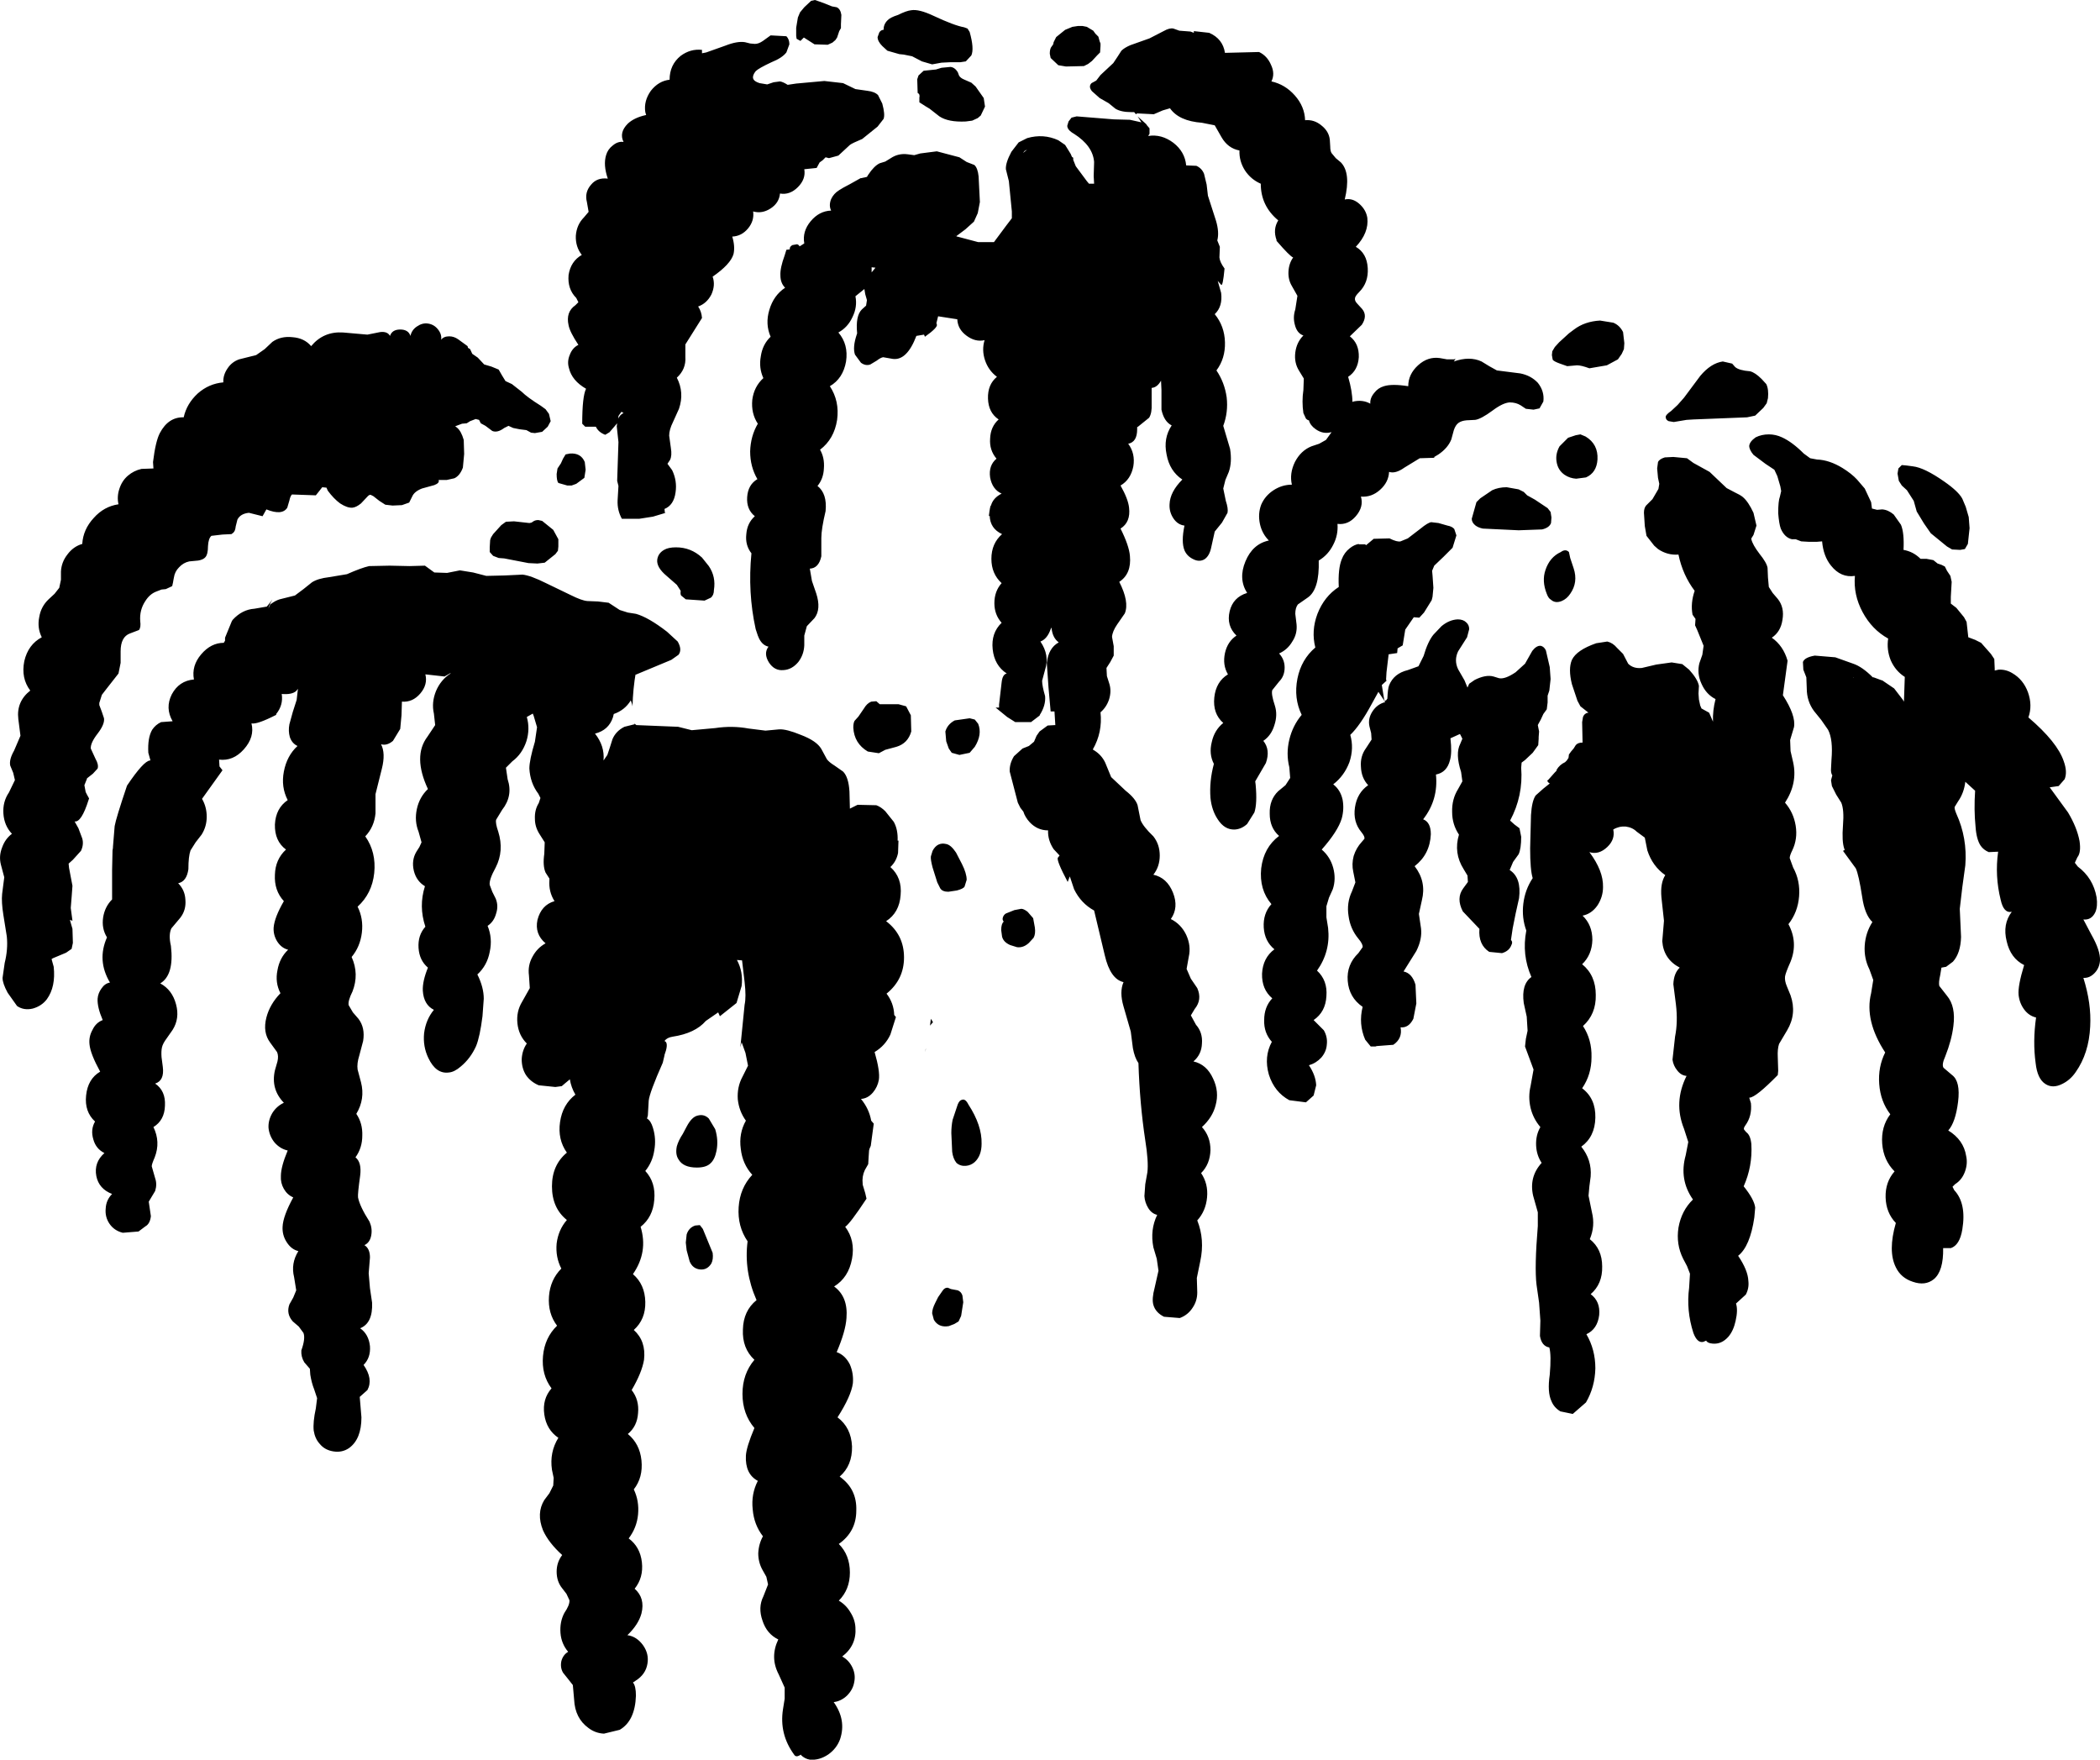 <?xml version="1.0" encoding="UTF-8" standalone="no"?>
<svg xmlns:ffdec="https://www.free-decompiler.com/flash" xmlns:xlink="http://www.w3.org/1999/xlink" ffdec:objectType="shape" height="206.4px" width="246.35px" xmlns="http://www.w3.org/2000/svg">
  <g transform="matrix(1.0, 0.0, 0.0, 1.0, 0.0, 0.0)">
    <path d="M197.55 46.65 L199.45 44.1 Q200.7 42.6 202.1 42.4 L203.2 42.65 203.55 43.05 Q204.0 43.45 205.3 43.55 205.9 43.7 206.65 44.45 L207.2 45.05 Q207.5 45.65 207.4 46.7 L207.25 47.3 206.85 47.85 205.9 48.75 204.95 48.95 198.65 49.2 197.85 49.25 196.35 49.5 195.75 49.4 Q195.4 49.25 195.4 48.9 195.4 48.65 196.05 48.2 L196.8 47.5 197.55 46.65 M151.7 30.2 Q151.35 30.1 149.75 28.25 L149.75 28.15 Q149.3 26.9 149.95 25.85 147.9 24.15 147.9 21.55 146.75 21.05 146.05 20.0 145.35 18.9 145.4 17.65 144.05 17.4 143.3 16.1 L142.5 14.7 141.0 14.4 Q138.3 14.2 137.25 12.7 L136.4 12.95 135.35 13.4 133.4 13.3 133.25 13.4 133.05 13.15 132.7 13.15 Q131.5 13.15 130.85 12.75 L130.05 12.1 129.0 11.5 128.1 10.7 Q127.65 10.15 128.05 9.75 L128.6 9.45 129.1 8.8 129.85 8.1 130.6 7.4 131.1 6.65 131.55 5.95 Q131.9 5.6 132.6 5.3 L134.85 4.5 136.5 3.65 Q137.2 3.25 137.65 3.35 L138.35 3.6 139.0 3.65 139.65 3.7 140.05 3.85 140.05 3.65 141.85 3.85 Q143.45 4.55 143.7 6.2 L147.7 6.1 Q148.65 6.55 149.1 7.6 149.6 8.65 149.15 9.55 150.75 9.9 151.9 11.2 153.05 12.5 153.1 14.1 154.15 14.0 155.0 14.7 155.9 15.4 156.0 16.4 L156.05 17.2 Q156.05 17.7 156.2 17.95 L156.7 18.55 157.3 19.05 Q158.5 20.3 157.75 23.4 158.65 23.2 159.45 23.9 160.25 24.6 160.4 25.55 160.6 27.3 159.05 28.95 160.35 29.7 160.45 31.45 160.55 33.15 159.45 34.25 158.95 34.75 158.95 35.0 158.9 35.3 159.25 35.65 L159.8 36.25 Q160.45 37.05 159.75 38.1 L158.35 39.45 Q159.45 40.3 159.4 41.9 159.3 43.45 158.15 44.2 158.65 45.9 158.65 47.15 L158.75 47.1 Q159.85 46.85 160.75 47.35 160.7 46.7 161.2 46.1 161.65 45.5 162.35 45.3 163.3 45.0 165.2 45.3 165.2 43.9 166.35 42.85 167.5 41.8 168.9 42.0 L169.75 42.15 170.55 42.15 170.75 42.1 170.55 42.4 Q172.4 41.75 173.8 42.4 L174.7 42.95 175.6 43.45 178.35 43.8 Q179.6 44.05 180.4 44.9 181.2 45.9 181.05 47.1 L180.6 47.9 179.9 48.05 179.0 47.95 178.4 47.55 Q177.85 47.2 177.1 47.2 176.3 47.25 175.1 48.15 173.75 49.15 173.05 49.25 L172.05 49.3 Q171.45 49.35 171.1 49.6 170.75 49.85 170.55 50.45 L170.25 51.55 Q169.85 52.55 168.75 53.3 L168.25 53.6 168.25 53.7 168.15 53.7 166.55 53.75 164.75 54.85 Q163.7 55.6 162.95 55.35 162.9 56.55 161.9 57.45 160.9 58.35 159.65 58.25 160.0 59.45 159.05 60.55 158.15 61.6 156.9 61.45 157.0 62.75 156.4 63.9 155.8 65.1 154.7 65.75 154.8 69.15 153.4 70.1 L152.25 70.9 Q151.95 71.3 151.95 72.0 L152.1 73.25 Q152.2 74.35 151.6 75.25 151.05 76.2 150.05 76.65 150.7 77.35 150.7 78.3 150.7 79.3 150.05 79.95 L149.25 80.95 Q149.1 81.4 149.55 82.75 149.9 83.85 149.5 85.05 149.15 86.25 148.2 86.9 149.05 87.95 148.5 89.5 L147.25 91.65 147.3 92.05 Q147.5 94.25 147.15 95.3 L146.3 96.65 Q145.65 97.25 144.85 97.3 143.65 97.35 142.85 96.1 142.15 95.05 142.0 93.6 141.85 91.65 142.4 89.6 141.8 88.45 142.15 87.05 142.45 85.65 143.5 84.8 142.25 83.7 142.45 81.8 142.65 79.95 144.05 79.1 143.4 78.0 143.7 76.6 144.0 75.25 145.05 74.55 143.85 73.4 144.25 71.7 144.65 70.05 146.3 69.55 145.25 67.9 146.1 65.85 146.95 63.8 148.85 63.4 148.05 62.6 147.8 61.45 147.55 60.25 147.95 59.2 148.4 58.15 149.4 57.5 150.4 56.85 151.55 56.85 151.25 55.55 151.9 54.2 152.6 52.85 153.85 52.35 L154.75 52.05 155.55 51.6 156.2 50.7 156.15 50.7 Q155.2 50.95 154.35 50.35 153.7 49.9 153.55 49.3 153.4 49.3 153.2 49.1 L152.9 48.45 Q152.7 47.1 152.9 45.75 L152.95 44.4 152.4 43.5 Q151.8 42.55 151.95 41.35 152.1 40.15 152.9 39.35 152.15 39.1 151.9 38.1 151.65 37.2 151.95 36.3 L152.2 34.7 151.55 33.55 Q151.1 32.8 151.15 31.85 151.2 30.9 151.7 30.2 M186.45 43.2 Q185.5 42.85 185.0 42.85 L183.85 42.95 183.0 42.65 Q182.3 42.4 182.15 42.2 L182.05 41.65 182.1 41.2 182.4 40.7 182.9 40.15 184.05 39.1 184.65 38.65 Q185.9 37.7 187.7 37.6 L189.25 37.85 Q190.0 38.15 190.4 38.95 L190.55 40.25 190.5 40.95 190.25 41.5 189.8 42.15 188.5 42.85 186.45 43.2 M182.4 90.6 L182.6 90.4 182.6 90.3 Q182.95 89.7 183.6 89.4 L183.8 89.2 184.0 88.9 184.05 88.5 184.3 88.15 184.6 87.8 184.85 87.4 Q185.1 87.1 185.65 87.1 L185.6 84.7 185.7 84.1 Q185.85 83.7 186.25 83.6 L186.35 83.6 185.4 82.85 185.05 82.2 184.4 80.25 Q183.95 78.45 184.4 77.4 184.95 76.25 187.25 75.45 L188.55 75.25 Q189.2 75.4 189.7 76.0 L190.4 76.7 191.0 77.85 Q191.6 78.45 192.6 78.35 L194.3 77.95 196.1 77.7 197.35 77.9 198.15 78.55 Q199.15 79.65 199.3 80.45 L199.25 81.35 199.3 82.05 199.45 82.75 199.6 83.1 200.5 83.6 200.95 84.65 Q200.9 83.35 201.25 82.0 200.15 81.45 199.6 80.2 199.05 79.0 199.35 77.8 L199.7 76.8 199.85 75.75 199.1 73.9 198.85 73.35 198.9 72.6 198.55 72.1 Q198.3 70.75 198.8 69.3 197.4 67.45 196.9 65.05 195.6 65.15 194.5 64.4 L194.05 64.0 193.15 62.85 192.95 61.7 192.85 60.15 Q192.85 59.6 193.1 59.3 L193.85 58.55 194.55 57.35 194.65 56.75 194.5 56.05 194.4 54.95 194.5 54.2 Q194.65 53.85 195.3 53.65 L196.3 53.6 197.9 53.75 198.65 54.3 200.55 55.35 201.55 56.3 202.55 57.25 203.5 57.75 Q204.15 58.05 204.45 58.3 205.1 58.85 205.7 60.15 L206.05 61.65 205.7 62.75 205.45 63.15 205.45 62.75 205.45 63.25 Q205.6 63.9 206.4 64.95 207.25 66.0 207.35 66.6 L207.4 67.75 207.5 68.85 207.95 69.55 208.55 70.25 Q209.35 71.25 209.1 72.7 208.9 74.1 207.85 74.8 209.2 75.75 209.7 77.5 L209.15 81.55 Q210.7 83.95 210.45 85.3 L210.0 86.8 210.05 88.1 210.35 89.4 Q210.9 91.85 209.4 94.15 210.4 95.3 210.65 96.85 210.9 98.4 210.25 99.75 209.95 100.35 209.95 100.65 L210.35 101.75 Q211.2 103.3 211.05 105.15 210.9 107.0 209.8 108.4 210.95 110.55 210.05 112.8 209.45 114.15 209.4 114.55 209.35 115.05 209.6 115.65 L210.05 116.75 Q210.8 118.9 209.65 120.85 L208.7 122.45 Q208.5 123.05 208.55 124.0 L208.6 125.6 208.55 126.1 Q206.0 128.7 205.25 128.75 L205.2 128.75 205.4 129.4 Q205.55 130.9 204.75 132.0 204.5 132.35 204.6 132.5 L204.85 132.8 Q205.35 133.15 205.45 134.2 205.6 136.8 204.55 139.15 205.8 140.7 205.9 141.65 L205.8 142.8 Q205.3 146.2 203.9 147.3 205.05 149.0 205.1 150.25 205.2 151.1 204.8 151.85 L203.65 152.9 Q203.9 153.65 203.6 154.95 203.35 156.1 202.75 156.8 201.95 157.7 200.9 157.6 200.3 157.55 200.15 157.25 L199.8 157.4 Q199.1 157.55 198.65 156.35 197.8 153.7 198.15 151.05 L198.25 149.4 197.9 148.5 197.45 147.65 Q196.6 145.95 196.9 144.0 197.25 142.0 198.6 140.7 196.95 138.35 197.75 135.5 L198.05 133.95 197.55 132.4 Q196.3 129.3 197.85 126.2 197.2 126.15 196.75 125.55 196.3 125.0 196.2 124.3 L196.5 121.6 Q196.85 119.85 196.6 117.8 L196.3 115.45 Q196.35 114.15 197.05 113.5 195.15 112.5 195.0 110.4 L195.1 109.2 195.2 108.0 194.9 105.25 Q194.75 103.6 195.35 102.65 193.85 101.6 193.25 99.75 L192.95 98.25 192.0 97.55 Q191.5 97.05 190.7 96.95 189.9 96.9 189.25 97.3 189.5 98.45 188.55 99.35 187.55 100.3 186.45 99.95 188.1 102.15 188.05 104.05 188.05 105.2 187.4 106.2 186.7 107.2 185.65 107.4 186.8 108.5 186.8 110.25 186.75 112.0 185.6 113.1 187.2 114.4 187.2 116.7 187.25 118.95 185.7 120.35 186.75 121.95 186.7 124.0 186.7 126.05 185.6 127.65 187.2 128.85 187.15 131.1 187.1 133.35 185.5 134.5 186.75 136.05 186.6 138.0 L186.45 139.15 186.35 140.25 186.75 142.2 Q187.15 143.8 186.5 145.35 187.95 146.5 187.95 148.55 188.0 150.6 186.6 151.8 187.75 152.65 187.6 154.25 187.4 155.9 186.1 156.5 187.15 158.3 187.15 160.5 187.1 162.7 186.05 164.5 L184.5 165.85 183.05 165.55 Q182.3 165.1 182.0 164.35 181.5 163.3 181.8 161.25 182.0 158.95 181.75 158.05 180.85 157.9 180.65 156.7 L180.7 154.9 180.55 152.8 180.25 150.7 Q180.0 148.65 180.4 143.8 L180.4 142.2 179.85 140.25 Q179.35 138.05 180.85 136.4 180.25 135.5 180.2 134.35 180.15 133.15 180.7 132.2 179.85 131.2 179.55 129.95 179.25 128.65 179.55 127.4 L179.9 125.45 179.4 124.1 178.9 122.75 179.0 121.85 179.2 120.9 179.1 119.25 178.75 117.65 Q178.45 115.45 179.65 114.6 178.5 112.0 179.05 109.15 178.5 107.65 178.7 106.0 178.9 104.35 179.8 103.0 179.5 102.05 179.5 99.5 L179.6 95.6 Q179.7 93.95 180.15 93.3 L181.05 92.5 181.8 91.9 181.6 91.75 181.5 91.55 181.6 91.5 182.4 90.6 M186.05 56.0 L184.9 56.15 Q184.15 56.1 183.55 55.7 182.75 55.15 182.6 54.15 182.45 53.25 182.95 52.35 L183.95 51.35 184.85 51.05 185.4 50.95 186.0 51.2 Q187.5 52.1 187.4 53.9 187.3 55.45 186.05 56.0 M184.05 64.75 L184.2 65.45 184.6 66.65 Q185.15 68.3 184.2 69.65 183.8 70.25 183.2 70.5 182.45 70.8 181.95 70.35 181.65 70.2 181.45 69.65 180.85 68.15 181.3 66.85 181.8 65.35 183.1 64.75 183.65 64.35 184.05 64.75 M176.75 57.15 L178.15 57.4 178.75 57.7 179.15 58.1 180.05 58.6 181.55 59.6 181.9 60.05 182.0 60.7 181.95 61.35 Q181.75 61.9 180.9 62.1 L178.15 62.2 173.95 62.0 Q173.45 61.9 173.1 61.65 172.65 61.3 172.65 60.85 L173.2 58.9 173.65 58.45 175.05 57.5 Q175.8 57.15 176.75 57.15 M158.35 64.3 Q158.85 63.9 159.4 63.8 L159.4 63.85 160.15 63.85 160.25 63.95 161.15 63.2 163.0 63.15 Q163.9 63.6 164.3 63.5 L165.15 63.15 166.65 62.0 Q167.5 61.3 167.9 61.25 L168.75 61.35 169.8 61.65 Q170.35 61.75 170.6 62.05 L170.85 62.8 170.4 64.25 169.35 65.3 168.25 66.35 168.0 66.95 168.05 67.5 168.15 68.95 168.05 70.0 167.95 70.4 167.05 71.85 166.5 72.45 165.85 72.4 164.85 73.85 164.55 75.7 163.95 76.05 163.9 76.6 162.9 76.75 162.65 78.85 162.6 79.7 162.65 79.85 162.1 80.35 162.4 82.2 162.6 82.15 162.75 81.95 Q162.8 80.8 162.95 80.4 163.5 79.0 165.15 78.6 L166.4 78.15 167.0 76.95 Q167.5 75.25 168.15 74.45 L169.1 73.45 Q170.0 72.7 171.0 72.65 171.65 72.65 172.0 73.0 172.35 73.3 172.35 73.8 L172.1 74.75 171.05 76.4 Q170.55 77.45 171.05 78.5 L171.8 79.8 172.15 80.65 172.35 80.2 173.0 79.75 Q174.3 79.1 175.2 79.35 L175.85 79.55 Q176.55 79.7 177.8 78.85 L178.9 77.85 179.75 76.35 Q180.25 75.7 180.75 75.75 181.15 75.85 181.35 76.3 L181.8 78.25 181.9 79.65 181.75 81.0 181.55 81.6 181.55 82.4 181.45 83.2 181.05 83.75 180.75 84.4 180.45 84.95 180.4 85.05 180.55 85.8 180.5 86.45 180.5 86.65 180.45 87.4 179.8 88.3 178.9 89.15 178.5 89.45 178.45 90.05 Q178.7 93.35 177.15 96.25 L177.65 96.7 178.25 97.15 178.45 98.15 Q178.45 99.55 178.15 100.2 L177.5 101.1 177.1 102.05 Q178.5 102.95 178.2 105.35 L177.8 107.15 177.45 108.9 177.25 110.25 Q177.5 110.5 177.3 110.85 177.05 111.55 176.2 111.8 L174.7 111.65 Q173.4 110.8 173.55 108.95 L171.6 106.9 Q170.8 105.35 171.65 104.2 L172.2 103.45 172.15 102.7 171.7 101.95 Q170.5 100.05 171.15 97.9 170.35 96.7 170.35 95.25 170.3 93.75 171.05 92.55 L171.55 91.65 171.4 90.55 Q170.7 88.4 171.3 87.25 L171.55 86.65 171.3 86.15 171.25 86.1 170.15 86.6 Q170.35 88.3 170.1 89.15 169.75 90.6 168.45 90.85 168.75 93.8 166.95 96.1 167.85 96.45 167.85 97.85 167.75 100.2 165.95 101.6 167.35 103.4 166.8 105.6 L166.45 107.2 166.7 108.9 Q166.85 110.15 166.15 111.55 L164.65 113.95 Q165.65 114.15 166.05 115.5 L166.15 117.7 165.8 119.5 Q165.25 120.6 164.3 120.5 164.55 121.8 163.45 122.55 L161.5 122.7 161.35 122.75 160.8 122.75 160.15 121.95 Q159.35 120.1 159.85 118.1 158.25 117.0 158.1 115.05 157.95 113.15 159.35 111.8 L159.85 111.1 Q159.9 110.75 159.35 110.1 158.4 108.95 158.2 107.45 157.95 105.9 158.6 104.55 L159.0 103.5 158.75 102.25 Q158.55 101.35 158.8 100.4 159.1 99.45 159.75 98.75 L160.05 98.4 Q160.15 98.15 159.7 97.6 158.7 96.4 158.95 94.7 159.2 93.0 160.5 92.1 159.7 91.25 159.65 89.95 159.55 88.7 160.25 87.75 L160.9 86.75 160.85 86.0 160.65 85.2 Q160.45 84.3 161.0 83.45 161.55 82.6 162.5 82.35 L161.7 81.15 160.9 82.6 Q159.55 85.1 158.4 86.2 158.85 87.75 158.3 89.4 157.7 91.0 156.4 92.0 157.25 92.65 157.5 93.8 157.7 94.9 157.4 96.0 156.95 97.5 155.05 99.65 156.05 100.5 156.4 101.8 156.75 103.1 156.35 104.3 L155.9 105.3 155.6 106.3 155.6 107.6 155.8 108.85 Q156.1 111.6 154.5 113.85 155.75 115.0 155.6 116.85 155.5 118.7 154.1 119.65 L155.3 120.85 Q155.75 121.65 155.65 122.5 155.6 123.35 155.0 124.05 154.4 124.7 153.55 124.95 154.35 126.15 154.4 127.3 L154.1 128.5 153.2 129.3 151.25 129.05 Q149.5 128.1 148.85 126.05 148.25 123.95 149.2 122.2 148.25 121.15 148.3 119.65 148.3 118.1 149.25 117.1 148.0 116.05 148.05 114.2 148.15 112.35 149.5 111.35 148.35 110.4 148.25 108.8 148.15 107.15 149.15 106.05 147.7 104.35 147.95 101.85 148.25 99.4 150.05 98.05 148.95 97.1 148.95 95.45 148.9 93.8 149.95 92.8 L150.8 92.1 151.35 91.25 151.25 90.0 Q150.85 88.4 151.25 86.75 151.65 85.1 152.7 83.85 151.75 81.9 152.2 79.6 152.65 77.35 154.3 75.95 153.8 74.0 154.55 72.0 155.35 69.95 157.05 68.85 156.95 66.7 157.4 65.6 157.7 64.8 158.35 64.3 M223.65 54.6 L224.4 54.7 Q225.75 54.85 228.1 56.5 229.75 57.65 230.2 58.5 L230.6 59.45 230.95 60.65 231.05 61.95 230.85 63.8 230.5 64.4 229.95 64.5 229.0 64.45 228.4 64.1 226.5 62.55 225.7 61.4 224.85 60.0 224.5 58.75 223.7 57.5 223.1 56.95 222.75 56.4 222.6 55.55 222.7 54.95 223.1 54.55 223.65 54.6 M217.7 101.85 L216.2 99.8 216.4 99.7 216.35 99.55 Q216.05 98.7 216.2 96.8 216.35 95.0 216.0 94.15 L215.4 93.2 214.9 92.2 214.8 91.55 214.8 91.5 214.95 90.95 Q214.75 90.65 214.8 90.1 L214.85 89.1 Q215.05 86.75 214.45 85.6 L213.65 84.45 212.8 83.4 Q211.95 82.25 211.95 80.75 L211.9 79.45 211.55 78.55 211.5 77.65 Q211.7 77.1 212.9 76.9 L215.3 77.1 217.4 77.85 Q218.45 78.2 219.7 79.45 L219.8 79.45 220.75 79.8 220.8 79.8 222.2 80.75 223.2 82.05 223.35 82.3 223.45 79.4 Q222.35 78.7 221.8 77.45 221.3 76.2 221.5 74.9 219.6 73.85 218.5 71.8 217.4 69.75 217.6 67.55 215.95 67.8 214.8 66.35 213.9 65.25 213.75 63.5 L213.15 63.55 212.15 63.55 211.3 63.5 210.65 63.25 210.2 63.25 Q209.35 63.05 208.9 62.0 208.7 61.45 208.6 60.2 208.6 58.75 208.8 58.25 L208.95 57.6 208.85 57.05 208.5 55.85 208.15 55.1 207.1 54.4 205.7 53.35 Q205.2 52.75 205.2 52.3 205.25 51.8 205.95 51.3 206.65 50.95 207.5 50.95 208.3 50.95 209.05 51.3 210.25 51.85 211.6 53.2 L212.35 53.75 213.15 53.9 Q214.6 53.95 216.15 54.9 217.2 55.55 217.85 56.25 L218.75 57.3 219.5 58.9 219.6 59.65 220.2 59.8 220.8 59.75 Q221.5 59.8 222.15 60.35 L223.0 61.55 Q223.4 62.5 223.3 64.5 224.45 64.7 225.3 65.55 L226.0 65.55 226.8 65.7 227.3 66.1 227.75 66.25 228.15 66.45 228.4 66.95 228.8 67.55 228.95 68.25 228.85 70.0 228.85 70.8 229.5 71.3 230.4 72.4 230.7 72.95 230.9 74.75 231.7 75.05 232.4 75.4 233.55 76.7 233.95 77.3 234.0 78.45 234.0 78.65 234.45 78.55 Q235.3 78.5 236.05 78.95 237.35 79.7 237.9 81.2 238.45 82.75 237.95 84.15 241.35 87.05 242.1 89.3 242.55 90.55 242.2 91.4 L241.5 92.2 240.45 92.35 242.6 95.3 Q243.65 97.05 243.95 98.65 244.15 100.0 243.7 100.55 L243.4 101.2 243.75 101.65 Q245.55 103.0 245.95 105.25 246.1 106.3 245.8 107.0 245.35 107.95 244.4 107.85 L245.35 109.65 Q246.4 111.5 246.35 112.65 246.3 113.5 245.75 114.1 245.15 114.75 244.4 114.7 245.35 117.7 245.2 120.4 245.05 123.55 243.5 125.75 242.85 126.7 241.9 127.15 240.8 127.7 239.95 127.15 239.0 126.55 238.8 124.7 238.45 122.15 238.85 119.35 238.0 119.15 237.45 118.4 236.9 117.65 236.8 116.7 236.7 115.65 237.45 113.2 235.85 112.4 235.4 110.4 234.9 108.4 236.0 106.95 235.05 107.15 234.7 105.55 234.0 102.75 234.4 99.9 L233.3 99.95 Q232.7 99.7 232.35 99.2 231.85 98.45 231.75 96.95 231.55 95.0 231.7 92.75 L230.55 91.7 Q230.4 93.0 229.7 94.0 L229.3 94.65 Q229.25 94.85 229.5 95.45 230.8 98.3 230.55 101.5 L230.2 104.05 229.9 106.6 230.05 109.9 Q230.0 111.8 229.1 112.8 L228.3 113.4 227.75 113.5 227.6 114.4 Q227.4 115.25 227.5 115.65 L228.4 116.8 Q229.45 118.05 229.15 120.35 228.95 122.0 228.2 123.9 227.75 124.9 228.0 125.25 L229.0 126.1 Q230.0 126.85 229.7 129.25 229.4 131.65 228.55 132.6 230.35 133.7 230.65 135.6 230.85 136.5 230.5 137.45 230.15 138.4 229.35 138.9 L229.05 139.2 229.25 139.6 Q230.7 141.15 230.2 144.2 229.9 146.05 228.85 146.4 L227.95 146.4 Q228.0 149.1 226.85 150.05 225.85 150.85 224.4 150.35 223.0 149.9 222.4 148.65 221.45 146.75 222.4 143.45 221.25 142.25 221.2 140.45 221.15 138.65 222.25 137.4 220.95 136.1 220.8 134.15 220.65 132.15 221.75 130.7 220.6 129.2 220.45 127.15 220.3 125.15 221.15 123.45 218.7 119.7 219.5 116.5 L219.75 114.95 219.3 113.7 Q218.65 112.4 218.75 110.9 218.85 109.4 219.65 108.15 218.75 107.3 218.45 105.2 218.05 102.6 217.7 101.85 M217.45 79.5 L217.45 79.45 217.4 79.45 217.45 79.5 M127.5 3.15 L128.25 3.6 128.5 3.95 128.85 4.3 129.0 4.85 129.1 5.1 129.1 5.4 129.05 6.15 128.7 6.5 128.1 7.15 127.65 7.5 127.15 7.75 125.05 7.8 124.15 7.65 123.25 6.8 123.15 6.3 Q123.15 5.8 123.3 5.55 L123.55 5.2 123.6 4.95 123.9 4.35 124.95 3.5 125.8 3.15 126.45 3.05 127.0 3.05 127.5 3.15 M111.8 27.4 L112.25 27.75 112.3 27.75 114.75 28.4 116.6 28.4 118.05 26.45 118.7 25.6 118.7 24.8 118.35 21.25 118.0 19.85 Q117.95 19.1 118.65 17.8 L119.5 16.7 120.5 16.2 Q122.4 15.65 124.15 16.45 L124.95 17.0 125.6 18.05 125.75 18.4 125.9 18.5 125.9 18.75 126.2 19.5 127.5 21.25 127.75 21.55 128.35 21.55 128.3 20.65 128.35 19.0 Q128.2 17.1 126.0 15.7 125.2 15.25 125.2 14.75 L125.35 14.25 125.7 13.8 126.3 13.65 130.65 14.0 132.55 14.05 133.9 14.35 133.45 13.65 134.45 14.55 134.55 14.7 134.85 15.05 134.85 15.7 134.75 15.85 134.7 15.95 Q136.25 15.7 137.65 16.75 139.0 17.8 139.15 19.4 L140.35 19.45 Q141.0 19.75 141.25 20.4 L141.55 21.65 141.7 22.95 142.65 25.9 Q143.05 27.25 142.8 28.2 L143.1 28.95 143.05 30.2 Q143.1 30.75 143.65 31.5 143.45 33.65 143.25 33.4 L142.85 32.95 143.25 34.35 Q143.45 35.95 142.5 36.85 143.65 38.25 143.7 40.15 143.75 42.05 142.7 43.45 143.65 44.85 143.9 46.6 144.1 48.35 143.5 49.95 L144.3 52.65 Q144.55 54.2 144.15 55.35 L143.75 56.3 143.5 57.3 143.8 58.75 Q144.1 59.65 144.0 60.15 L143.35 61.3 142.5 62.35 142.1 64.15 Q141.9 65.2 141.3 65.6 140.7 65.95 140.0 65.6 139.25 65.25 138.95 64.55 138.55 63.55 138.95 61.65 138.15 61.55 137.65 60.8 137.15 60.05 137.2 59.15 137.25 57.7 138.7 56.25 137.2 55.25 136.85 53.3 136.45 51.4 137.45 49.9 136.55 49.45 136.25 48.05 L136.25 45.75 136.2 44.65 Q135.75 45.45 135.1 45.5 L135.1 47.35 Q135.15 48.45 134.8 49.0 L133.5 50.05 133.4 50.1 133.4 50.35 Q133.4 51.85 132.35 52.05 133.2 53.2 132.95 54.7 132.65 56.25 131.45 56.95 132.35 58.55 132.45 59.55 132.65 61.25 131.45 62.0 132.45 64.0 132.55 65.2 132.75 67.3 131.3 68.25 132.5 70.6 131.95 71.95 L131.05 73.25 Q130.5 74.05 130.45 74.7 L130.65 75.8 130.65 76.9 130.25 77.65 129.8 78.35 129.85 79.3 130.15 80.25 Q130.4 81.1 130.1 82.05 129.8 82.95 129.1 83.55 129.35 85.9 128.2 87.9 L128.25 87.95 Q129.2 88.5 129.65 89.45 L130.35 91.15 132.05 92.75 Q133.2 93.65 133.45 94.45 L133.8 96.2 Q134.1 96.95 135.3 98.1 136.05 99.05 136.05 100.35 136.05 101.65 135.3 102.6 136.9 102.95 137.6 104.7 138.3 106.45 137.35 107.8 138.55 108.4 139.15 109.65 139.75 110.95 139.45 112.25 L139.2 113.65 139.7 114.8 140.45 115.9 Q141.05 117.25 140.15 118.35 L139.7 119.1 140.3 120.2 Q141.1 121.1 141.0 122.4 140.95 123.7 140.0 124.5 141.55 124.85 142.3 126.5 143.05 128.05 142.6 129.65 142.25 131.05 141.0 132.2 142.0 133.3 142.0 134.9 141.95 136.55 140.9 137.6 141.75 138.85 141.6 140.45 141.45 142.05 140.45 143.15 141.35 145.4 140.8 147.95 L140.4 149.9 140.45 151.6 Q140.45 152.6 139.9 153.4 139.35 154.25 138.4 154.6 L136.55 154.45 Q135.55 153.95 135.3 153.05 135.1 152.35 135.45 151.05 L135.9 149.05 135.7 147.65 135.3 146.3 Q134.9 144.25 135.75 142.5 135.1 142.35 134.7 141.7 134.3 141.05 134.25 140.3 L134.35 138.9 134.6 137.5 Q134.75 136.25 134.35 133.75 133.7 129.45 133.55 124.7 133.1 124.05 132.9 122.95 L132.65 121.0 131.8 118.05 Q131.3 116.35 131.8 115.2 130.25 114.85 129.6 112.05 L128.35 106.8 Q126.8 105.95 126.0 104.3 L125.5 102.8 125.4 103.05 125.25 103.45 Q123.9 100.9 124.1 100.6 L124.3 100.35 123.6 99.6 Q122.9 98.55 122.95 97.4 121.7 97.4 120.8 96.45 120.25 95.85 120.05 95.2 L119.7 94.75 119.4 94.15 118.45 90.5 Q118.4 89.6 118.95 88.7 L119.95 87.8 120.7 87.5 121.3 87.0 121.6 86.3 121.95 85.8 122.9 85.1 123.75 85.05 123.8 85.05 123.7 83.45 123.25 83.45 123.0 80.65 122.8 77.75 Q123.0 76.0 124.2 75.35 123.45 74.8 123.35 73.6 L123.25 73.8 Q122.85 74.95 122.05 75.25 123.15 76.85 122.6 78.55 L122.25 79.85 Q122.25 80.45 122.6 81.65 122.7 82.75 121.95 83.9 L122.0 83.9 120.95 84.7 119.1 84.7 118.15 84.1 116.8 83.0 117.2 83.0 117.2 82.65 117.5 80.05 Q117.6 79.1 118.1 79.0 116.65 78.05 116.45 76.15 116.25 74.25 117.5 73.05 116.65 72.1 116.65 70.75 116.65 69.35 117.5 68.4 116.3 67.3 116.3 65.55 116.3 63.75 117.55 62.65 116.15 62.0 116.1 60.5 L116.0 60.55 Q116.15 59.25 116.25 59.3 116.5 58.4 117.5 57.9 116.4 57.4 116.15 56.0 115.95 54.6 116.9 53.8 116.05 52.8 116.15 51.45 116.2 50.05 117.15 49.2 115.95 48.4 115.9 46.75 115.85 45.1 116.95 44.2 115.95 43.45 115.55 42.25 115.15 41.05 115.5 39.9 114.4 40.15 113.35 39.35 112.35 38.6 112.3 37.45 L110.05 37.1 109.85 37.9 109.9 38.05 Q110.05 38.4 108.5 39.5 L108.4 39.25 107.5 39.4 Q106.4 42.3 104.75 42.1 L103.6 41.9 Q103.3 41.95 102.85 42.3 L102.1 42.75 Q101.55 42.95 101.0 42.55 L100.3 41.6 Q100.0 40.75 100.5 39.25 L100.55 39.1 Q100.35 37.05 101.1 36.3 L101.6 35.85 101.7 35.2 101.5 34.5 101.4 33.9 100.35 34.75 Q100.6 36.0 100.0 37.2 99.45 38.4 98.35 39.0 99.55 40.4 99.25 42.4 98.9 44.4 97.35 45.3 98.5 47.05 98.2 49.25 97.85 51.5 96.2 52.75 96.75 53.7 96.65 54.95 96.6 56.15 95.9 57.0 97.05 57.9 96.85 59.95 96.35 62.05 96.35 63.1 L96.35 65.25 Q96.05 66.65 95.0 66.7 L95.25 68.15 95.75 69.6 Q96.35 71.45 95.55 72.5 L94.65 73.45 94.35 74.55 94.35 75.7 Q94.3 76.8 93.65 77.65 92.9 78.55 91.9 78.6 90.85 78.7 90.2 77.7 89.55 76.65 90.15 75.85 89.45 75.7 89.05 74.9 L88.9 74.55 88.65 73.8 Q87.7 69.5 88.15 64.9 87.4 63.95 87.55 62.65 87.65 61.35 88.55 60.55 87.55 59.75 87.65 58.3 87.75 56.85 88.85 56.2 88.0 54.75 88.0 52.95 88.05 51.15 88.9 49.7 88.1 48.5 88.25 46.9 88.45 45.35 89.55 44.35 89.0 43.15 89.25 41.8 89.45 40.4 90.4 39.5 89.75 38.0 90.25 36.35 90.75 34.65 92.1 33.75 91.55 33.2 91.55 32.3 91.5 31.45 92.05 29.95 L92.25 29.3 92.65 29.25 Q92.6 28.95 92.95 28.75 L93.5 28.65 Q93.7 28.7 93.8 28.9 L94.35 28.55 Q94.1 27.15 95.1 25.95 96.1 24.75 97.5 24.7 97.2 24.1 97.5 23.35 97.8 22.7 98.45 22.3 L98.95 22.0 99.7 21.6 100.95 20.9 101.0 20.9 101.7 20.75 101.85 20.5 Q102.55 19.45 103.2 19.15 L103.85 18.95 104.5 18.55 Q105.4 17.95 106.5 18.1 L107.25 18.2 107.95 18.0 109.9 17.75 111.6 18.2 112.55 18.45 113.4 19.0 114.3 19.35 Q114.7 19.7 114.8 20.7 L114.95 23.7 114.7 25.0 114.25 26.0 113.25 26.9 112.25 27.65 112.2 27.7 111.8 27.4 M107.0 6.6 L106.0 6.4 105.5 6.35 104.1 5.95 103.5 5.4 Q102.95 4.85 102.95 4.35 L103.15 3.8 Q103.35 3.5 103.65 3.5 103.65 2.85 104.1 2.4 104.4 2.05 105.35 1.75 106.35 1.25 106.9 1.2 107.8 1.05 109.5 1.85 111.95 3.0 113.1 3.2 L113.5 3.35 113.75 3.75 Q114.3 5.7 113.95 6.5 L113.3 7.2 112.65 7.3 111.45 7.3 110.45 7.35 109.35 7.55 108.15 7.2 107.0 6.6 M110.2 13.65 L109.05 12.75 108.55 12.45 107.85 12.0 107.85 11.45 Q107.95 11.05 107.65 10.9 L107.6 9.3 107.75 8.85 108.35 8.3 109.8 8.15 110.45 7.95 111.5 7.85 Q112.0 7.9 112.35 8.45 L112.5 8.85 Q112.65 9.15 113.15 9.35 L113.95 9.7 114.45 10.15 115.4 11.5 115.55 12.5 115.05 13.55 114.7 13.85 114.05 14.15 113.3 14.25 Q111.25 14.35 110.2 13.65 M76.6 60.6 L75.0 60.85 73.0 60.85 72.95 60.85 Q72.4 59.85 72.45 58.7 L72.55 57.0 72.4 56.4 72.55 51.85 72.35 50.0 72.4 49.65 71.5 50.7 71.0 51.0 Q70.2 50.7 69.9 50.05 L68.65 50.05 68.3 49.7 Q68.3 46.5 68.75 45.6 67.1 44.65 66.75 43.2 66.5 42.4 66.85 41.6 67.15 40.8 67.85 40.45 66.85 38.95 66.7 38.15 66.35 36.6 67.5 35.8 L67.85 35.45 67.6 34.95 Q66.55 33.9 66.7 32.25 66.95 30.65 68.25 29.9 67.5 28.95 67.55 27.65 67.65 26.35 68.5 25.5 L69.05 24.85 68.85 23.7 Q68.55 22.55 69.35 21.65 70.05 20.8 71.3 20.95 70.75 19.35 71.1 18.2 71.3 17.5 71.9 17.05 72.5 16.55 73.15 16.65 72.6 15.55 73.65 14.5 74.4 13.8 75.75 13.5 L75.8 13.5 75.7 13.15 Q75.5 11.85 76.35 10.65 77.25 9.5 78.55 9.35 78.55 7.6 79.85 6.55 81.0 5.7 82.35 5.85 L82.35 6.25 82.85 6.15 85.1 5.35 Q86.5 4.8 87.4 4.95 L88.0 5.1 88.55 5.15 Q89.0 5.15 89.5 4.8 L90.4 4.15 92.25 4.25 Q92.6 4.6 92.6 5.2 L92.25 6.15 Q91.75 6.8 90.5 7.3 89.0 8.0 88.65 8.35 88.25 8.85 88.35 9.2 88.45 9.55 89.1 9.75 L90.0 9.9 90.75 9.65 91.5 9.55 Q91.85 9.6 92.4 9.95 L93.4 9.8 96.7 9.5 98.9 9.75 100.35 10.45 101.75 10.65 Q102.6 10.75 103.0 11.15 L103.5 12.15 Q103.85 13.45 103.65 13.95 L102.95 14.85 101.15 16.3 Q99.95 16.8 99.7 17.0 L98.35 18.25 97.25 18.55 96.85 18.45 96.9 18.4 96.5 18.8 96.15 19.05 95.8 19.7 94.35 19.85 Q94.55 21.0 93.6 21.95 92.65 22.9 91.5 22.7 91.4 23.8 90.4 24.45 89.4 25.1 88.35 24.8 88.5 25.9 87.75 26.8 87.0 27.7 85.9 27.75 86.25 28.9 86.05 29.8 85.7 31.0 83.6 32.45 83.95 33.45 83.45 34.55 82.9 35.6 81.9 35.95 82.3 36.55 82.35 37.3 L80.4 40.4 80.4 41.85 Q80.5 43.3 79.4 44.3 80.3 46.05 79.65 47.95 L78.95 49.5 Q78.5 50.4 78.5 51.1 L78.7 52.55 Q78.85 53.45 78.6 53.95 L78.3 54.4 78.85 55.15 Q79.45 56.4 79.25 57.75 79.05 59.25 77.95 59.7 L78.0 60.15 78.1 60.15 76.6 60.6 M120.0 17.95 L120.5 17.55 120.2 17.7 120.0 17.95 M98.15 0.85 Q98.6 1.05 98.7 1.75 L98.65 2.85 98.65 3.3 98.45 3.65 98.2 4.4 98.0 4.7 97.65 5.0 97.1 5.25 95.55 5.2 94.3 4.4 93.9 4.8 93.45 4.55 93.4 4.2 93.4 3.25 93.6 2.05 93.85 1.45 94.35 0.85 95.15 0.1 95.6 0.0 96.6 0.35 97.6 0.75 98.15 0.85 M102.25 31.35 L102.25 31.95 102.7 31.4 102.25 31.35 M83.4 70.1 L82.65 70.45 80.45 70.3 79.9 69.85 Q79.8 69.7 79.85 69.3 L79.4 68.6 78.2 67.55 Q77.0 66.55 77.1 65.65 77.2 64.9 77.9 64.5 78.4 64.2 79.3 64.2 81.05 64.2 82.35 65.4 L83.15 66.4 Q84.0 67.65 83.75 69.2 83.75 69.8 83.4 70.1 M105.15 87.6 L103.85 87.95 103.1 88.35 101.8 88.15 Q100.2 87.2 100.1 85.35 100.1 84.8 100.25 84.55 L100.7 84.05 101.35 83.1 Q101.7 82.5 102.2 82.3 L102.8 82.25 103.2 82.6 105.4 82.6 106.3 82.85 106.85 83.9 106.9 85.8 Q106.5 87.2 105.15 87.6 M84.25 118.75 L82.8 119.75 Q81.55 121.2 78.9 121.6 78.25 121.7 77.95 122.1 L78.1 122.2 Q78.4 122.55 77.95 123.75 L77.95 123.8 77.75 124.65 Q76.2 128.15 76.1 129.1 L76.0 130.85 75.9 131.2 Q76.35 131.45 76.6 132.3 77.0 133.6 76.75 134.95 76.55 136.3 75.7 137.35 76.95 138.7 76.75 140.75 76.6 142.75 75.15 143.9 76.05 146.85 74.25 149.45 75.65 150.65 75.7 152.7 75.75 154.75 74.35 156.0 75.8 157.3 75.55 159.5 75.3 161.0 74.1 163.05 75.0 164.2 74.85 165.75 74.75 167.3 73.65 168.2 75.05 169.35 75.25 171.3 75.45 173.3 74.35 174.7 75.0 176.05 74.85 177.65 74.7 179.2 73.75 180.45 75.1 181.45 75.3 183.25 75.5 185.05 74.45 186.35 75.7 187.45 75.25 189.25 74.9 190.55 73.6 191.8 74.7 191.95 75.45 193.0 76.15 194.0 75.95 195.15 75.75 196.4 74.55 197.15 L74.25 197.35 Q74.6 197.75 74.6 198.9 74.5 201.85 72.7 202.9 L70.85 203.35 Q69.85 203.3 69.05 202.7 67.45 201.55 67.35 199.35 L67.2 197.65 66.65 196.95 66.05 196.2 Q65.7 195.6 65.85 194.85 66.05 194.1 66.65 193.75 65.85 192.8 65.75 191.55 65.65 190.25 66.2 189.2 66.85 188.25 66.8 187.7 L66.45 186.95 65.95 186.3 Q65.3 185.5 65.3 184.35 65.3 183.25 65.95 182.4 64.35 180.95 63.7 179.5 62.9 177.5 63.85 175.95 L64.45 175.15 64.9 174.25 64.95 173.35 64.75 172.4 Q64.45 170.35 65.5 168.65 64.1 167.7 63.85 165.9 63.6 164.1 64.7 162.85 63.5 161.25 63.7 159.05 63.9 156.9 65.35 155.5 64.25 154.05 64.4 152.05 64.55 150.1 65.85 148.8 65.15 147.45 65.3 145.85 65.5 144.25 66.5 143.1 64.75 141.7 64.75 139.15 64.75 136.65 66.5 135.2 65.4 133.65 65.7 131.6 66.0 129.55 67.5 128.4 67.0 127.55 66.85 126.6 L66.25 127.1 65.9 127.4 65.15 127.5 63.2 127.3 Q62.25 126.9 61.7 126.1 61.2 125.3 61.2 124.25 61.25 123.2 61.8 122.4 60.85 121.45 60.7 120.05 60.55 118.65 61.25 117.5 L62.15 115.9 62.05 114.4 Q61.9 113.25 62.45 112.25 63.0 111.2 64.0 110.65 62.7 109.55 63.05 107.9 63.5 106.15 65.05 105.7 64.35 104.6 64.45 103.25 L64.45 103.05 64.0 102.35 Q63.65 101.55 63.85 100.15 L63.9 98.8 63.3 97.85 Q62.75 97.0 62.75 96.05 62.7 95.0 63.2 94.2 L63.4 93.6 63.15 93.1 Q62.2 91.85 62.1 90.15 62.1 89.15 62.75 87.0 L63.0 85.3 62.6 83.95 62.5 83.7 61.8 84.1 Q62.2 85.5 61.75 86.95 61.25 88.45 60.1 89.3 L59.35 90.05 59.55 91.4 Q60.2 93.35 58.9 95.0 L58.2 96.15 Q58.1 96.55 58.45 97.55 59.15 99.8 58.15 101.75 57.35 103.2 57.45 103.8 L57.75 104.6 58.15 105.4 Q58.5 106.25 58.2 107.15 57.95 108.1 57.2 108.6 57.8 110.05 57.45 111.65 57.15 113.25 56.0 114.3 56.75 115.8 56.75 117.15 L56.6 119.2 Q56.3 121.6 55.85 122.7 55.2 124.15 54.05 125.1 53.3 125.75 52.65 125.8 51.15 126.0 50.25 124.1 49.6 122.75 49.75 121.2 49.95 119.6 50.9 118.45 49.7 117.85 49.6 116.2 49.55 115.1 50.2 113.5 49.2 112.65 49.1 111.2 49.0 109.7 49.9 108.7 49.1 106.3 49.85 103.95 48.85 103.35 48.55 102.15 48.25 100.9 48.85 99.9 L49.2 99.35 49.45 98.8 49.1 97.55 Q48.6 96.3 48.9 94.9 49.2 93.5 50.2 92.55 48.4 88.7 50.15 86.4 L51.05 85.05 50.9 83.7 Q50.6 82.4 51.15 81.05 51.7 79.75 52.85 79.0 L52.85 78.95 52.15 79.35 49.9 79.1 Q50.2 80.3 49.3 81.35 48.4 82.4 47.15 82.3 L47.1 83.9 46.95 85.5 46.1 86.9 Q45.4 87.5 44.7 87.3 45.25 88.35 44.8 90.15 L44.05 93.15 44.05 95.4 Q43.9 97.0 42.85 98.1 44.15 99.95 43.9 102.4 43.65 104.8 41.95 106.35 42.65 107.75 42.45 109.4 42.25 111.05 41.25 112.25 42.15 114.25 41.35 116.3 40.8 117.4 40.9 117.9 L41.4 118.75 42.05 119.5 Q42.85 120.55 42.6 122.1 L42.15 123.8 Q41.85 124.75 41.95 125.45 L42.35 126.95 Q42.85 128.9 41.8 130.65 42.55 131.75 42.5 133.2 42.5 134.65 41.7 135.75 42.45 136.35 42.25 137.9 41.95 140.05 42.0 140.45 42.2 141.5 43.35 143.3 43.7 144.1 43.55 144.9 43.4 145.75 42.75 146.05 43.4 146.45 43.4 147.5 L43.25 149.35 43.4 151.1 43.65 152.8 Q43.75 155.2 42.25 155.8 43.25 156.5 43.4 157.9 43.5 159.25 42.65 160.1 43.8 161.75 43.1 163.05 L42.2 163.85 42.4 166.25 Q42.4 168.8 40.95 169.85 40.15 170.4 39.15 170.25 38.1 170.1 37.5 169.35 36.95 168.75 36.8 167.8 36.7 166.8 37.05 165.2 L37.2 164.0 36.85 162.95 Q36.55 162.2 36.4 161.25 L36.35 160.55 35.7 159.8 Q35.3 159.15 35.35 158.4 35.85 157.0 35.6 156.35 L35.05 155.6 34.35 155.0 Q33.55 154.1 33.95 153.0 L34.4 152.2 34.75 151.35 34.5 149.8 Q34.1 148.2 35.0 146.75 34.15 146.55 33.6 145.65 33.1 144.85 33.15 143.9 33.2 142.65 34.4 140.45 33.7 140.15 33.3 139.45 32.9 138.75 32.95 137.95 32.95 136.85 33.75 134.95 32.85 134.75 32.2 134.0 31.6 133.25 31.5 132.3 31.45 131.4 31.95 130.55 32.45 129.75 33.3 129.35 31.75 127.75 32.25 125.55 L32.55 124.5 Q32.7 123.85 32.5 123.4 L31.7 122.3 Q30.8 121.1 31.25 119.35 31.65 117.8 32.9 116.5 32.25 115.25 32.55 113.8 32.8 112.35 33.8 111.4 33.0 111.2 32.5 110.4 32.05 109.65 32.1 108.8 32.2 107.6 33.3 105.7 32.15 104.45 32.25 102.6 32.3 100.8 33.55 99.65 32.2 98.65 32.25 96.7 32.35 94.8 33.75 93.85 32.95 92.3 33.3 90.5 33.65 88.65 34.9 87.5 34.25 87.2 34.0 86.45 33.8 85.75 33.95 84.95 L34.35 83.5 34.8 82.1 34.95 80.8 34.75 81.05 Q34.25 81.5 33.05 81.4 33.25 82.7 32.4 83.75 L32.4 83.85 Q30.15 85.0 29.5 84.85 29.9 86.45 28.6 87.9 27.35 89.3 25.7 89.1 L25.75 89.9 26.1 90.35 23.7 93.7 Q24.25 94.65 24.25 95.8 24.25 96.95 23.65 97.9 L22.95 98.8 22.35 99.75 Q22.1 100.45 22.1 101.95 21.9 103.4 20.9 103.6 21.7 104.4 21.75 105.55 21.85 106.75 21.15 107.65 L20.1 108.9 Q19.75 109.65 20.05 110.95 20.45 114.35 18.8 115.35 20.2 116.1 20.65 117.8 21.1 119.45 20.25 120.8 L19.55 121.8 Q19.1 122.4 19.0 122.85 18.9 123.3 18.95 124.0 L19.1 125.15 Q19.3 126.75 18.2 127.1 19.45 127.95 19.35 129.7 19.3 131.4 18.0 132.2 18.85 133.95 18.15 135.75 17.8 136.55 17.8 136.8 L18.2 138.2 Q18.45 138.9 18.2 139.7 L17.45 140.95 17.7 142.65 Q17.6 143.55 17.05 143.85 L16.25 144.45 14.4 144.6 Q13.4 144.35 12.85 143.55 12.3 142.75 12.4 141.75 12.45 140.75 13.15 140.05 11.6 139.45 11.3 137.95 11.0 136.35 12.25 135.25 11.25 134.75 10.95 133.65 10.6 132.5 11.15 131.55 9.9 130.4 10.1 128.5 10.3 126.55 11.75 125.7 10.6 123.6 10.5 122.5 10.4 121.6 10.85 120.8 11.25 119.95 12.05 119.65 11.4 118.15 11.45 117.15 11.5 116.5 11.9 115.95 12.3 115.35 12.9 115.25 11.35 112.65 12.55 109.95 11.9 108.9 12.1 107.6 12.3 106.35 13.15 105.5 L13.15 102.05 13.2 99.75 13.25 99.45 13.25 99.35 13.45 96.9 Q13.6 96.0 14.9 92.15 16.85 89.25 17.6 89.2 L17.65 89.2 17.4 88.3 Q17.3 86.55 17.85 85.6 18.25 85.0 18.9 84.7 L20.25 84.6 Q19.35 83.05 20.15 81.45 21.0 79.85 22.75 79.7 22.45 78.1 23.6 76.75 24.75 75.4 26.25 75.4 L26.4 75.15 26.4 74.8 27.2 72.85 27.3 72.7 Q28.4 71.5 29.85 71.4 L31.3 71.15 31.75 70.6 31.95 70.3 31.75 70.7 Q31.55 71.05 31.5 71.35 L31.7 70.9 Q32.3 70.45 32.8 70.3 L34.6 69.85 35.6 69.1 36.6 68.3 Q37.3 67.85 38.6 67.7 L40.7 67.35 Q42.4 66.6 43.3 66.4 L45.7 66.35 48.05 66.4 49.85 66.35 50.95 67.15 52.45 67.2 53.95 66.9 55.5 67.15 57.05 67.55 59.2 67.5 61.3 67.4 Q62.25 67.5 64.05 68.4 L66.95 69.8 Q68.25 70.45 68.9 70.5 L70.15 70.55 71.4 70.7 72.7 71.55 73.65 71.85 74.6 72.0 Q76.05 72.4 78.25 74.1 L79.5 75.25 Q80.05 76.2 79.6 76.8 L78.75 77.4 74.55 79.15 74.6 78.8 Q74.25 80.8 74.2 82.85 L74.15 82.6 74.0 82.15 Q73.3 83.3 72.0 83.75 L71.9 84.15 Q71.4 85.65 69.8 86.05 70.95 87.5 70.8 89.2 L71.25 88.55 71.55 87.65 71.85 86.7 Q72.25 85.75 73.25 85.25 L74.45 84.95 74.4 84.85 74.65 85.05 79.55 85.25 81.15 85.65 83.9 85.4 Q85.9 85.1 87.8 85.45 L89.8 85.7 91.4 85.55 Q92.25 85.5 93.95 86.2 95.8 86.9 96.35 87.85 L97.0 89.05 Q97.25 89.4 97.9 89.8 L98.9 90.5 Q99.55 91.15 99.65 92.85 L99.7 94.85 100.6 94.4 102.8 94.45 Q103.35 94.65 103.85 95.15 L104.85 96.4 Q105.35 97.3 105.3 98.6 L105.4 98.6 105.35 100.05 Q105.15 101.05 104.45 101.7 105.85 102.95 105.65 105.0 105.5 107.05 103.95 108.05 106.05 109.65 106.05 112.3 106.05 114.9 104.0 116.55 104.85 117.65 104.9 119.05 L105.1 119.3 104.45 121.35 Q103.85 122.65 102.6 123.4 103.25 125.65 103.1 126.65 102.95 127.5 102.4 128.15 101.8 128.85 101.0 128.9 101.95 130.05 102.2 131.45 L102.5 131.8 102.15 134.4 102.0 134.75 101.95 134.95 101.9 135.7 101.85 136.55 101.45 137.25 Q101.1 138.0 101.2 138.85 L101.2 138.95 101.5 139.95 101.65 140.6 Q99.7 143.55 99.15 143.9 100.35 145.5 99.95 147.65 99.55 149.85 97.85 150.9 99.5 152.1 99.3 154.6 99.2 156.15 98.15 158.6 99.15 158.95 99.7 160.05 100.15 161.1 100.05 162.25 99.85 163.75 98.25 166.25 99.85 167.45 99.95 169.65 100.0 171.9 98.5 173.2 100.55 174.65 100.45 177.2 100.45 179.65 98.4 181.1 99.7 182.4 99.7 184.45 99.7 186.45 98.4 187.75 99.25 188.25 99.75 189.1 100.3 189.95 100.35 190.9 100.5 193.0 98.8 194.3 99.6 194.75 100.0 195.6 100.4 196.45 100.2 197.35 100.05 198.2 99.35 198.9 98.65 199.55 97.8 199.65 99.3 201.75 98.55 204.0 98.15 205.1 97.15 205.8 96.1 206.5 95.0 206.4 94.4 206.3 93.95 205.85 L93.95 205.8 93.8 205.9 Q93.35 206.15 93.15 205.8 91.4 203.4 91.85 200.5 L92.05 199.25 92.05 197.95 91.35 196.4 Q90.3 194.4 91.3 192.3 89.95 191.65 89.45 190.1 88.9 188.55 89.55 187.25 L90.1 185.85 89.9 184.95 89.45 184.15 Q88.95 183.25 88.95 182.2 89.0 181.1 89.5 180.2 88.45 178.85 88.3 177.05 88.1 175.25 88.9 173.7 87.4 172.9 87.5 170.75 87.55 169.75 88.5 167.5 87.1 165.85 87.1 163.5 87.1 161.15 88.5 159.5 87.05 158.15 87.15 155.95 87.2 153.75 88.75 152.5 87.25 149.1 87.7 145.6 86.5 143.85 86.65 141.6 86.8 139.35 88.25 137.8 87.1 136.55 86.9 134.75 86.65 132.95 87.5 131.45 86.7 130.35 86.55 128.95 86.45 127.5 87.1 126.3 L87.75 125.0 87.45 123.5 87.0 122.25 86.85 122.85 87.35 117.85 Q87.55 116.95 87.35 115.2 L87.05 112.65 86.45 112.6 Q87.2 114.0 87.0 115.65 L86.4 117.65 84.45 119.2 84.25 118.75 M97.1 90.9 L97.9 91.55 97.1 90.9 M111.3 87.8 L111.0 86.95 110.9 85.8 Q111.15 84.95 112.0 84.5 L113.75 84.25 114.35 84.4 114.75 84.9 Q115.25 86.15 114.35 87.6 L113.75 88.3 112.55 88.55 111.65 88.3 111.3 87.8 M72.55 48.8 L72.55 49.1 Q72.7 48.65 73.15 48.45 L72.9 48.3 72.65 48.65 72.55 48.8 M11.95 81.5 L11.65 82.45 11.65 82.55 11.65 82.7 11.95 83.5 12.2 84.25 Q12.3 84.95 11.45 86.05 10.6 87.15 10.65 87.8 L11.2 89.0 Q11.6 89.7 11.45 90.15 L10.9 90.75 10.2 91.3 10.2 91.35 9.9 92.1 10.05 92.9 10.2 93.2 10.45 93.65 10.4 93.8 Q9.55 96.5 8.75 96.35 L9.2 97.15 9.65 98.35 Q9.85 99.05 9.5 99.8 L8.55 100.85 8.05 101.3 8.1 101.8 8.5 103.9 8.4 105.25 8.3 106.5 8.5 108.0 8.2 107.9 8.5 108.95 8.55 110.6 8.4 111.3 7.75 111.75 6.2 112.4 6.05 112.5 6.3 113.4 Q6.55 115.75 5.5 117.2 4.9 118.0 3.85 118.3 2.8 118.55 2.0 118.0 L0.9 116.45 Q0.3 115.35 0.3 114.7 L0.55 112.95 Q0.95 111.35 0.8 109.85 L0.4 107.35 Q0.15 105.8 0.25 104.85 L0.5 102.9 0.1 101.4 Q-0.15 100.4 0.25 99.4 0.6 98.4 1.4 97.8 0.5 96.85 0.4 95.45 0.3 94.05 1.05 92.95 L1.75 91.5 1.55 90.65 1.2 89.8 Q1.05 89.1 1.65 88.05 L2.4 86.3 2.15 84.35 Q1.9 82.3 3.55 81.0 2.45 79.55 2.85 77.55 3.3 75.6 4.9 74.75 4.35 73.65 4.6 72.4 4.8 71.15 5.7 70.3 L6.4 69.65 6.95 68.95 7.15 68.0 7.15 67.05 Q7.2 65.95 7.9 65.05 8.6 64.1 9.65 63.8 9.75 62.1 11.0 60.75 12.2 59.4 13.9 59.15 13.7 58.25 14.0 57.35 14.3 56.4 15.0 55.8 15.7 55.2 16.6 55.0 L18.0 54.95 17.95 54.2 Q18.25 51.75 18.75 50.8 19.75 48.9 21.55 48.95 21.9 47.35 23.2 46.15 24.5 45.0 26.2 44.85 26.15 44.0 26.7 43.2 27.2 42.45 28.05 42.15 L30.05 41.65 31.05 40.95 31.95 40.1 Q32.95 39.4 34.3 39.55 35.7 39.65 36.5 40.6 37.95 38.85 40.25 39.0 L43.1 39.25 44.6 38.95 Q45.45 38.85 45.75 39.4 46.0 38.65 46.95 38.65 47.9 38.65 48.15 39.4 48.3 38.7 48.9 38.3 49.55 37.85 50.2 37.95 50.9 38.05 51.35 38.6 51.85 39.2 51.75 39.85 52.05 39.45 52.7 39.45 53.25 39.45 53.75 39.8 L54.85 40.6 54.9 40.8 55.15 40.95 55.4 41.5 56.05 41.95 56.8 42.75 57.65 43.0 58.5 43.35 58.9 44.05 59.3 44.7 60.05 45.05 61.2 45.95 Q61.85 46.6 63.45 47.6 L64.0 48.0 64.4 48.55 64.6 49.4 64.25 50.05 63.6 50.65 62.75 50.8 62.3 50.75 61.75 50.45 60.95 50.35 60.2 50.2 59.65 49.95 59.15 50.2 Q58.35 50.8 57.75 50.55 L56.95 49.95 56.4 49.65 56.2 49.25 55.8 49.15 55.15 49.4 54.75 49.65 54.2 49.7 53.4 50.0 53.6 50.15 Q54.1 50.55 54.4 51.6 L54.45 53.25 54.3 54.85 Q53.95 55.8 53.3 56.1 L52.4 56.3 51.45 56.3 Q51.6 56.65 50.95 56.9 L49.5 57.3 Q48.6 57.65 48.35 58.25 L48.0 58.95 47.15 59.25 46.05 59.3 45.2 59.2 44.5 58.75 43.8 58.2 43.5 58.05 Q43.35 58.0 43.15 58.2 L42.35 59.05 Q41.8 59.5 41.35 59.55 40.75 59.6 39.9 59.05 39.15 58.5 38.45 57.55 L38.3 57.2 37.8 57.15 37.45 57.6 37.05 58.1 35.65 58.05 34.25 58.0 Q34.05 58.2 33.95 58.7 L33.7 59.55 Q33.1 60.5 31.25 59.75 L30.8 60.55 29.2 60.15 Q28.2 60.25 27.85 60.95 L27.65 61.75 Q27.6 62.3 27.35 62.5 L27.15 62.65 26.1 62.7 24.8 62.85 Q24.45 63.15 24.4 64.05 24.4 65.0 24.1 65.35 23.85 65.65 23.25 65.75 L22.2 65.85 Q21.5 66.0 21.0 66.55 20.5 67.05 20.4 67.75 L20.35 68.0 20.3 68.3 20.2 68.75 19.45 69.1 18.95 69.15 18.3 69.4 Q17.55 69.7 17.05 70.5 16.35 71.55 16.45 72.85 16.55 73.6 16.3 73.9 L15.25 74.3 Q14.15 74.7 14.15 76.4 L14.15 77.75 13.9 79.0 12.45 80.85 11.95 81.5 M65.8 54.35 L66.05 53.8 66.35 53.3 66.85 53.2 Q68.15 53.1 68.6 54.2 L68.7 55.1 68.55 56.05 67.6 56.75 67.05 56.95 66.55 56.95 65.5 56.65 Q65.3 56.4 65.3 55.6 L65.4 54.95 65.8 54.35 M63.9 66.0 L63.05 66.1 62.0 66.05 59.15 65.5 58.5 65.45 57.85 65.2 57.45 64.75 57.45 64.2 57.5 63.35 57.6 63.05 57.85 62.65 58.8 61.6 59.35 61.2 60.3 61.15 62.1 61.35 62.35 61.3 62.5 61.2 Q62.75 61.0 63.15 61.0 L63.6 61.1 64.9 62.15 65.2 62.7 65.5 63.25 65.5 64.1 65.45 64.6 65.15 65.0 63.9 66.0 M83.35 136.45 Q82.85 136.95 81.75 136.95 80.15 136.95 79.6 136.0 79.2 135.4 79.4 134.45 79.6 133.75 80.1 133.0 L80.55 132.15 Q81.15 131.0 81.85 130.85 82.6 130.65 83.15 131.2 L83.9 132.45 Q84.3 133.75 84.05 135.0 83.85 136.0 83.35 136.45 M80.9 147.95 L80.55 146.65 80.45 145.75 80.55 144.8 Q80.8 144.0 81.55 143.75 L82.1 143.7 82.45 144.15 83.6 146.95 Q83.7 147.7 83.45 148.2 82.95 149.0 82.1 148.9 81.25 148.8 80.9 147.95 M109.2 100.45 L109.4 99.8 Q109.95 98.75 111.0 99.0 111.55 99.1 112.15 100.0 L112.85 101.35 Q113.4 102.45 113.4 103.2 L113.15 104.0 Q113.0 104.25 112.25 104.45 L111.25 104.6 Q110.55 104.6 110.3 104.2 L109.95 103.5 109.4 101.75 Q109.15 100.8 109.2 100.45 M121.2 107.7 L121.4 108.8 Q121.5 109.55 121.25 110.0 L120.7 110.6 Q120.05 111.2 119.3 111.1 L118.5 110.85 Q117.7 110.5 117.55 109.85 L117.45 109.1 Q117.45 108.35 117.75 108.1 117.55 107.9 117.65 107.6 117.75 107.3 118.0 107.15 L119.0 106.75 119.8 106.6 Q120.1 106.6 120.55 106.95 L121.2 107.7 M108.6 123.1 L108.55 123.4 108.6 122.95 108.6 123.1 M109.1 120.3 L109.2 119.5 109.45 119.9 109.1 120.3 M111.7 135.1 L111.6 132.9 Q111.6 132.1 111.75 131.35 L112.35 129.55 Q112.55 129.05 112.85 129.0 113.25 128.85 113.6 129.55 115.2 132.0 115.15 134.15 115.15 135.55 114.35 136.3 113.9 136.7 113.3 136.75 112.65 136.8 112.2 136.4 111.8 135.9 111.7 135.1 M110.5 151.5 Q110.8 151.0 111.2 151.05 L111.55 151.2 112.35 151.35 Q112.75 151.5 112.9 151.95 L113.0 152.75 112.75 154.35 112.45 155.0 111.95 155.3 111.3 155.55 Q110.1 155.75 109.55 154.8 L109.35 154.05 Q109.35 153.55 109.7 152.85 L110.05 152.15 110.5 151.5" fill="#000000" fill-rule="evenodd" stroke="none"/>
  </g>
</svg>
